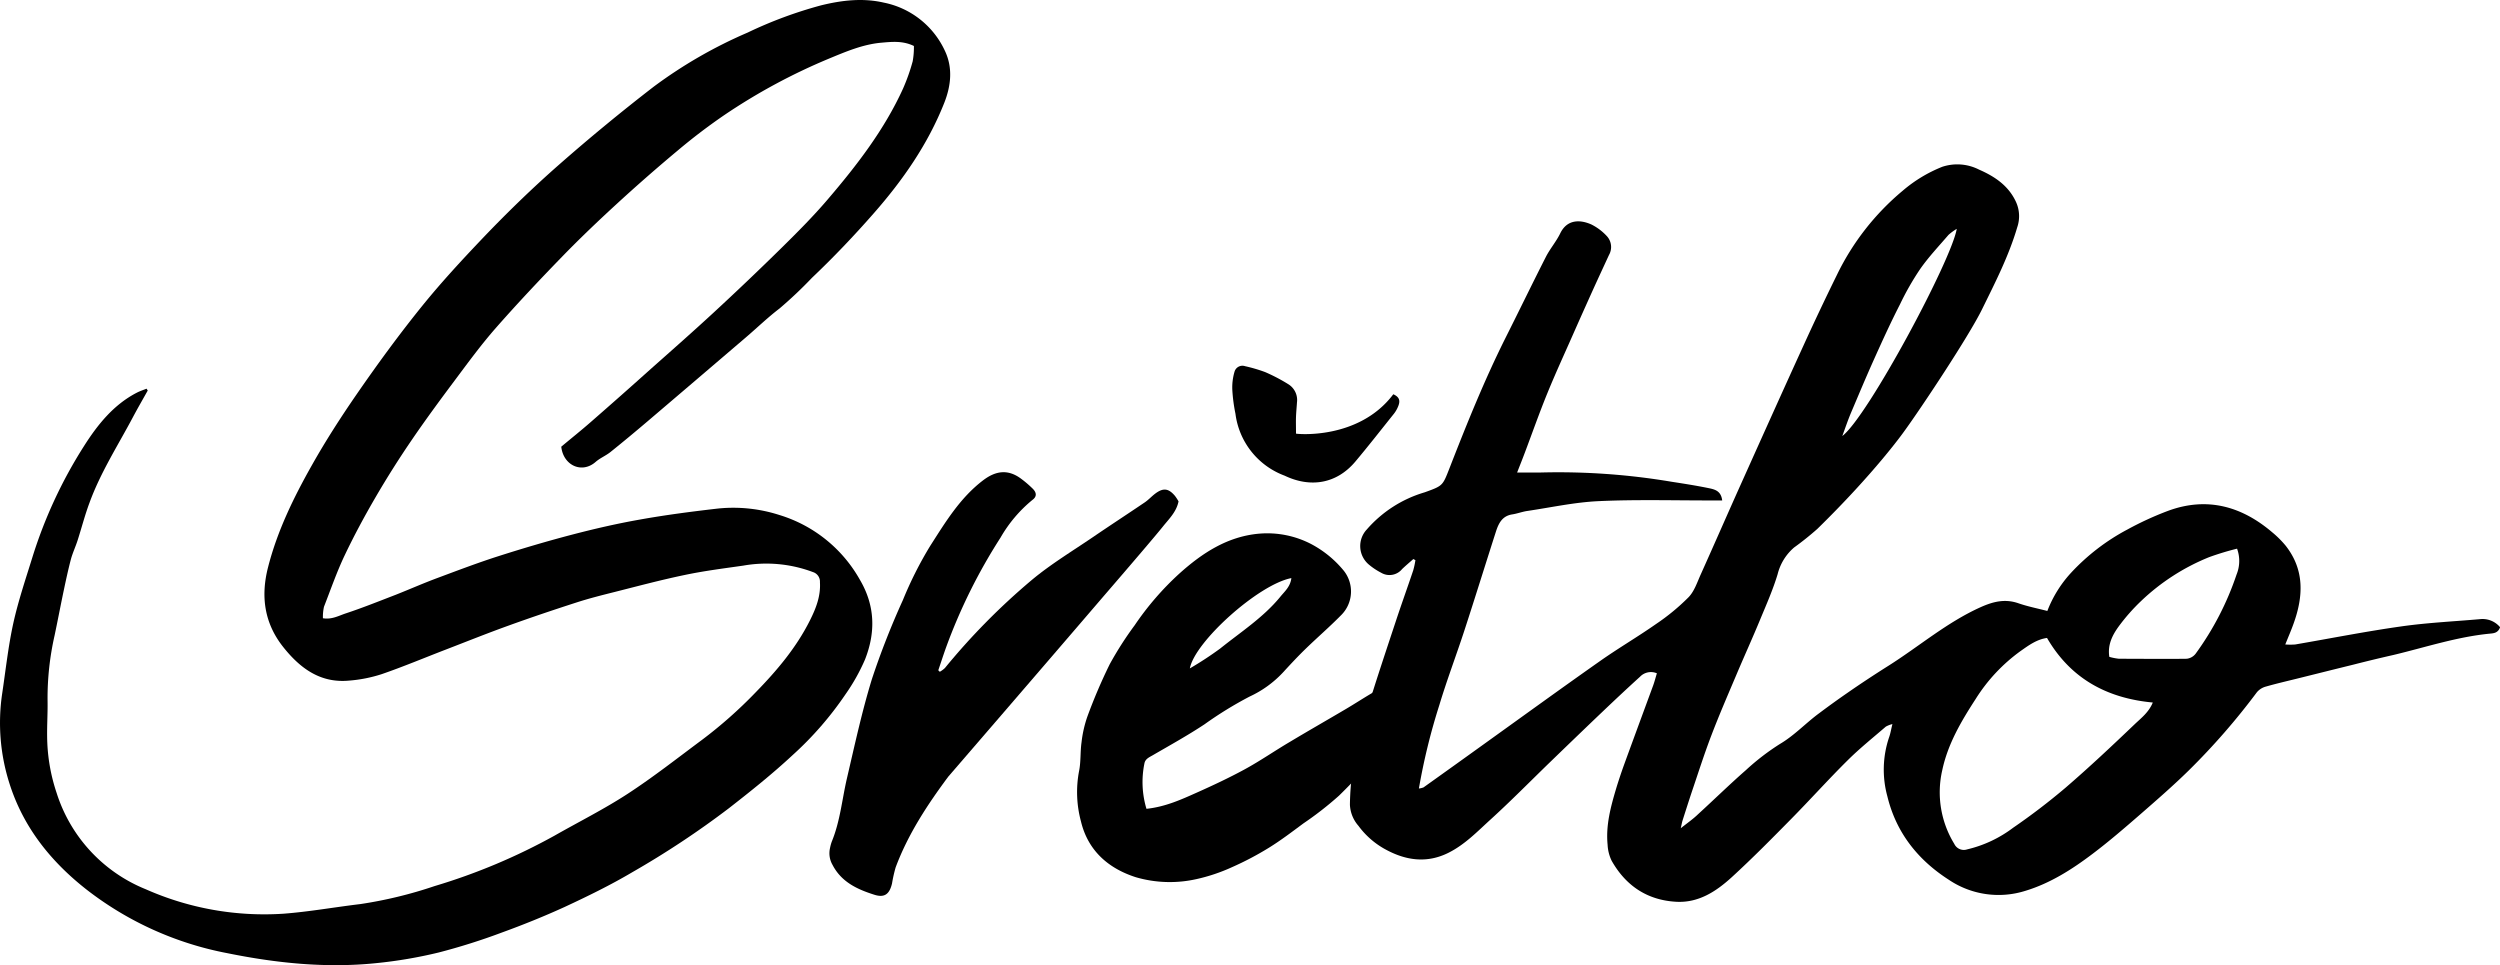 <svg id="Vrstva_1" data-name="Vrstva 1" xmlns="http://www.w3.org/2000/svg" viewBox="0 0 539.31 208.19"><path d="M427.78,436.48a63.05,63.05,0,0,1-5,4,11.1,11.1,0,0,0-3.56,5.76c-1,3.32-2.42,6.54-3.76,9.76-1.65,4-3.42,7.88-5.09,11.83-1.86,4.39-3.76,8.77-5.46,13.22-1.56,4.09-2.89,8.28-4.3,12.43-.66,2-1.28,3.95-1.91,5.92-.11.36-.17.73-.38,1.65,1.53-1.21,2.68-2,3.71-3,3.47-3.17,6.83-6.46,10.36-9.55a50.66,50.66,0,0,1,7.36-5.65c3.13-1.85,5.55-4.5,8.43-6.61,2-1.5,4.08-3,6.18-4.45,2.88-2,5.79-3.91,8.75-5.78,6.65-4.2,12.66-9.4,19.93-12.66,2.64-1.18,5.19-1.83,8.06-.85,2,.7,4.13,1.12,6.3,1.68a25.8,25.8,0,0,1,5-8.11,45.8,45.8,0,0,1,12.23-9.44,68.67,68.67,0,0,1,8.68-4c8.47-3.17,16-1.07,22.65,4.62a21.47,21.47,0,0,1,2.86,2.86c4.09,5.21,3.81,10.92,1.71,16.77-.52,1.47-1.15,2.9-1.8,4.53a14.91,14.91,0,0,0,2.14,0c7.63-1.31,15.23-2.82,22.88-3.9,5.69-.81,11.45-1.07,17.17-1.58a4.92,4.92,0,0,1,4.15,1.76c-.44,1.23-1.34,1.3-2.2,1.38-7.11.69-13.87,2.94-20.76,4.59q-4.41,1-8.82,2.13c-3.87.95-7.73,1.92-11.6,2.88-2.4.6-4.81,1.15-7.18,1.83a3.83,3.83,0,0,0-1.91,1.22,147.57,147.57,0,0,1-14.7,16.87c-3.34,3.28-6.89,6.36-10.42,9.44-3.36,2.92-6.74,5.84-10.29,8.52-4.43,3.36-9.17,6.38-14.52,8a19.2,19.2,0,0,1-16.52-2.38c-6.74-4.33-11.37-10.22-13.26-18a21.79,21.79,0,0,1,.38-12.76c.29-.8.42-1.67.71-2.83a5.64,5.64,0,0,0-1.42.55c-2.76,2.38-5.62,4.67-8.21,7.24-4.16,4.12-8.08,8.49-12.19,12.66s-8.39,8.51-12.79,12.54c-3.38,3.09-7.21,5.64-12.11,5.34-6.22-.37-10.81-3.48-13.85-8.85a8.78,8.78,0,0,1-.87-3.43c-.41-4.14.64-8.09,1.8-12,.55-1.83,1.16-3.64,1.81-5.44,2.07-5.68,4.16-11.34,6.24-17,.29-.81.5-1.65.78-2.56a3.25,3.25,0,0,0-3.64.74c-2.82,2.56-5.61,5.18-8.37,7.81-3.85,3.67-7.68,7.37-11.5,11.06-4.11,4-8.12,8.06-12.34,11.9-2.86,2.6-5.57,5.44-9.12,7.21-4.55,2.27-9,1.69-13.29-.58a17.71,17.71,0,0,1-6.12-5.24,7.37,7.37,0,0,1-1.84-4.57,58.18,58.18,0,0,1,.75-8.56,117.49,117.49,0,0,1,2.95-11.83c1.94-6.39,4.07-12.73,6.17-19.08,1.22-3.71,2.55-7.38,3.79-11.08a17.75,17.75,0,0,0,.47-2.19l-.45-.24c-.81.72-1.65,1.42-2.43,2.17a3.51,3.51,0,0,1-4.5.79,14.31,14.31,0,0,1-2.76-1.85,5.22,5.22,0,0,1-.35-7.49,26.43,26.43,0,0,1,12.44-8l.23-.08c3.76-1.36,3.7-1.38,5.18-5.16,3.7-9.49,7.5-18.94,12.06-28.06,2.93-5.83,5.77-11.7,8.73-17.52.9-1.76,2.24-3.3,3.1-5.08,1.46-3,4.23-3,6.72-1.89a11.55,11.55,0,0,1,3.4,2.59,3.47,3.47,0,0,1,.38,4c-1,2.17-2,4.33-3,6.51q-2.42,5.34-4.78,10.68c-1.86,4.22-3.79,8.4-5.53,12.67s-3.21,8.46-4.81,12.7c-.51,1.37-1.06,2.73-1.69,4.35,2,0,3.59,0,5.17,0a146.88,146.88,0,0,1,28.17,2c2.6.4,5.2.81,7.77,1.33,1.33.28,2.87.49,3.13,2.7h-2.68c-8,0-16-.22-24,.15-5.15.24-10.26,1.36-15.38,2.12-1.09.16-2.14.57-3.24.74-2.16.33-2.94,1.94-3.51,3.7-2.29,7.13-4.5,14.27-6.82,21.38-1.75,5.37-3.77,10.65-5.39,16.05a134.69,134.69,0,0,0-4.41,18,3.72,3.72,0,0,0,1-.24q6.6-4.71,13.19-9.45c8.21-5.89,16.38-11.82,24.64-17.63,4-2.84,8.31-5.35,12.35-8.18a46.14,46.14,0,0,0,7-5.77c1.27-1.32,1.88-3.3,2.66-5,2.81-6.25,5.55-12.53,8.35-18.78,4.57-10.17,9.13-20.34,13.76-30.48q3.51-7.71,7.25-15.31a54.57,54.57,0,0,1,14.15-18.1,30.33,30.33,0,0,1,8.56-5.18,10.32,10.32,0,0,1,7.93.61c3.34,1.46,6.32,3.43,7.94,6.91a7.4,7.4,0,0,1,.29,5.55c-1.83,6.21-4.76,11.92-7.6,17.7s-13.06,21.2-16.89,26.45C446.42,415.56,440.3,424.24,427.78,436.48ZM477.33,460c-2.21.31-3.93,1.58-5.67,2.8a37,37,0,0,0-9.73,10.38c-3.1,4.78-6,9.68-7.2,15.36a21.28,21.28,0,0,0,2.6,15.89,2.27,2.27,0,0,0,2.78,1.18,26.41,26.41,0,0,0,9.89-4.65,139.09,139.09,0,0,0,11.36-8.68c5.12-4.41,10.05-9.05,14.94-13.72,1.37-1.3,3-2.54,3.85-4.63C490.17,473,482.39,468.71,477.33,460Zm41-19.26a60.85,60.85,0,0,0-6,1.82,46.46,46.46,0,0,0-14.7,9.47,41.75,41.75,0,0,0-4.86,5.52c-1.33,1.84-2.4,3.91-2,6.53a12,12,0,0,0,2.1.41c4.86,0,9.72.07,14.58,0a2.81,2.81,0,0,0,1.94-1.09,63,63,0,0,0,8.83-17.08A7.74,7.74,0,0,0,518.32,440.72Zm-60.46-69a11.53,11.53,0,0,0-1.8,1.32c-2.07,2.41-4.26,4.73-6.08,7.32a59.09,59.09,0,0,0-4.36,7.62c-2,3.9-3.8,7.85-5.59,11.83s-3.35,7.73-5,11.61c-.63,1.5-1.14,3-1.87,5C438.66,412.27,456.79,378.39,457.86,371.73Z" transform="translate(-35.74 -322.38)"/><path d="M67.61,406.63c-1.07,1.91-2.17,3.81-3.2,5.75-3.24,6.11-7,11.95-9.38,18.5-1,2.68-1.7,5.43-2.57,8.13-.44,1.35-1.05,2.65-1.42,4-.58,2.2-1.06,4.43-1.53,6.66-.69,3.27-1.31,6.55-2,9.82A61.12,61.12,0,0,0,46,473.44c.06,3.1-.2,6.21-.05,9.31a39.09,39.09,0,0,0,2,10.67,33.23,33.23,0,0,0,19.25,20.8,63.08,63.08,0,0,0,29.67,5.27c5.56-.42,11.08-1.42,16.62-2.08a92.61,92.61,0,0,0,16-3.88,130.33,130.33,0,0,0,25.93-10.91c5.27-3,10.68-5.71,15.73-9,5.52-3.6,10.72-7.69,16-11.61a96.69,96.69,0,0,0,11.6-10.27c4.57-4.68,8.77-9.64,11.72-15.54,1.3-2.59,2.34-5.24,2.15-8.23a2.15,2.15,0,0,0-1.48-2.17,28.59,28.59,0,0,0-15.07-1.4c-4.19.6-8.4,1.13-12.54,2-5.15,1.07-10.24,2.43-15.34,3.72-2.7.68-5.41,1.36-8.06,2.22-4.92,1.59-9.83,3.24-14.69,5-4.56,1.64-9.06,3.45-13.58,5.19s-9.14,3.68-13.78,5.28a30.41,30.41,0,0,1-7,1.39c-6.23.6-10.61-2.67-14.24-7.24-4.09-5.15-4.88-10.94-3.28-17.19,2-7.87,5.54-15.09,9.51-22.12,2.94-5.21,6.16-10.21,9.55-15.13,4.56-6.61,9.28-13.07,14.33-19.31,3.91-4.82,8.1-9.37,12.37-13.87,5.44-5.73,11.09-11.23,17-16.42q9.94-8.73,20.43-16.83A99.94,99.94,0,0,1,197,329.42a91.48,91.48,0,0,1,15.88-5.89c4.48-1.1,9-1.63,13.54-.58a18.52,18.52,0,0,1,13.18,10.44c1.71,3.64,1.3,7.48-.16,11.18-3.52,8.9-8.92,16.66-15.18,23.79-4.24,4.84-8.69,9.52-13.36,13.95a91.79,91.79,0,0,1-7,6.62c-2.52,1.92-4.81,4.14-7.22,6.2q-10.59,9.06-21.19,18.09c-2.67,2.27-5.35,4.5-8.08,6.69-1,.79-2.22,1.28-3.17,2.11-3,2.63-7,.73-7.42-3.28,2.13-1.78,4.3-3.51,6.39-5.34q6.56-5.72,13-11.5c4.51-4,9.05-8,13.48-12.09q7.44-6.87,14.69-14c3.4-3.35,6.78-6.74,9.88-10.37,6.32-7.39,12.26-15.08,16.31-24a41.73,41.73,0,0,0,2.06-5.84,17,17,0,0,0,.26-3.3c-2.39-1.16-4.72-.91-7-.71-4,.35-7.7,1.94-11.38,3.46a128.07,128.07,0,0,0-22.44,12.1A126.29,126.29,0,0,0,182,354.8q-6.76,5.64-13.26,11.61c-4,3.67-7.92,7.41-11.7,11.3-4.86,5-9.65,10.09-14.26,15.33-3.1,3.52-5.89,7.32-8.7,11.08-3.24,4.33-6.46,8.69-9.51,13.16q-4.1,6-7.77,12.29c-2.4,4.12-4.67,8.33-6.72,12.64-1.7,3.58-3,7.35-4.45,11.06a10.31,10.31,0,0,0-.23,2.48c1.94.33,3.45-.57,5-1.07,3.62-1.2,7.17-2.63,10.73-4,3-1.19,6-2.51,9.07-3.65,4.32-1.61,8.63-3.25,13-4.65,5.31-1.7,10.66-3.28,16.05-4.69,4.79-1.25,9.62-2.36,14.49-3.22,5.58-1,11.2-1.73,16.83-2.38a32.42,32.42,0,0,1,13.28,1.38,29.89,29.89,0,0,1,17.4,14c3.31,5.63,3.38,11.37,1.09,17.19a41.88,41.88,0,0,1-4.2,7.49,72.23,72.23,0,0,1-11.42,13.13c-4.35,4.05-9,7.76-13.72,11.44a192.66,192.66,0,0,1-20.86,13.82c-4.72,2.79-9.68,5.21-14.65,7.52-4.39,2-8.91,3.83-13.46,5.48a134.58,134.58,0,0,1-13.67,4.32,98.26,98.26,0,0,1-13.44,2.29c-10.82,1.12-21.58,0-32.15-2.15a71.17,71.17,0,0,1-30.22-13.61c-7.76-6.05-13.76-13.48-16.77-23A43,43,0,0,1,36.21,472c.75-5,1.3-10.15,2.39-15.13,1.06-4.79,2.64-9.48,4.1-14.18a99.66,99.66,0,0,1,11.11-24c2.94-4.64,6.4-9,11.47-11.61.66-.34,1.38-.57,2.08-.85Z" transform="translate(-35.74 -322.38)"/><path d="M283.06,496.86c4.08-.43,7.51-2,10.91-3.52s6.95-3.18,10.29-5,6.48-4,9.74-5.92c4-2.4,8.07-4.72,12.1-7.1,1.84-1.09,3.63-2.25,5.47-3.34.57-.34,1.36-.92,1.81-.75a6,6,0,0,1,2.71,1.79,7,7,0,0,1-.42,9.18c-3.58,4-7.21,8.05-11.07,11.82a72.8,72.8,0,0,1-7.7,6c-2.43,1.8-4.84,3.64-7.41,5.23a65.93,65.93,0,0,1-8,4.21,38.22,38.22,0,0,1-7.67,2.57,26.18,26.18,0,0,1-13.05-.41c-5.83-1.87-10.29-5.64-11.83-12a24.32,24.32,0,0,1-.42-10.9c.41-2,.24-4.14.53-6.18a25.54,25.54,0,0,1,1.23-5.49,115.19,115.19,0,0,1,4.85-11.37,73.23,73.23,0,0,1,5.39-8.42,62.33,62.33,0,0,1,9.63-11.14c4.95-4.45,10.39-8,17.15-8.61a20.54,20.54,0,0,1,11.34,2.26,22.9,22.9,0,0,1,6.78,5.48,7.2,7.2,0,0,1-.44,9.91c-2.45,2.49-5.11,4.78-7.62,7.22-1.7,1.65-3.32,3.4-4.93,5.15a23,23,0,0,1-7.11,5.11,81.72,81.72,0,0,0-9.75,6c-3.62,2.39-7.44,4.51-11.2,6.69-.79.45-1.6.8-1.76,1.79A20,20,0,0,0,283.06,496.86Zm31.26-49.77c-7.09,1.36-20.84,13.73-21.9,19.48a74.63,74.63,0,0,0,6.55-4.29c4.43-3.56,9.27-6.67,12.92-11.11C312.82,450,314.09,449,314.32,447.09Z" transform="translate(-35.74 -322.38)"/><path d="M286.58,436c1.32-1.66,2.94-3.17,3.4-5.46a10.12,10.12,0,0,0-.76-1.17c-1.4-1.67-2.56-1.8-4.3-.48-.76.58-1.41,1.3-2.19,1.84-3.69,2.5-7.42,4.93-11.1,7.44-4.47,3.05-9.15,5.86-13.3,9.32a143.5,143.5,0,0,0-18.75,19,5.69,5.69,0,0,1-1.1.81l-.33-.32c.56-1.64,1.09-3.3,1.68-4.94a119.17,119.17,0,0,1,11.74-23.67,29.37,29.37,0,0,1,6.92-8.17c.93-.69.91-1.54,0-2.43a23,23,0,0,0-2.55-2.17c-2.74-2-5.33-1.7-8.06.35-5,3.78-8.19,9.07-11.47,14.19a81.35,81.35,0,0,0-5.89,11.68,171.31,171.31,0,0,0-6.69,17.06c-2.15,7-3.7,14.19-5.37,21.34-1.07,4.57-1.47,9.3-3.28,13.7a9.07,9.07,0,0,0-.38,1.38,5,5,0,0,0,.54,3.66c1.94,3.74,5.39,5.29,9.06,6.45,2.16.68,3.23-.15,3.77-2.44a30.62,30.62,0,0,1,.78-3.47c2.67-7.16,6.83-13.49,11.34-19.56,0,0,19.56-22.65,33.34-38.73C280.08,443.74,285.25,437.67,286.58,436Z" transform="translate(-35.74 -322.38)"/><path d="M336.31,407.43c1.33.6,1.58,1.4,1,2.72a6.53,6.53,0,0,1-.84,1.45c-2.78,3.47-5.53,7-8.38,10.39-4,4.73-9.61,5.69-15.23,3a16.45,16.45,0,0,1-10.6-13.34,35.77,35.77,0,0,1-.68-5.15,12,12,0,0,1,.47-3.91,1.77,1.77,0,0,1,2.27-1.22,33.49,33.49,0,0,1,4.35,1.28,38.14,38.14,0,0,1,5,2.62,4,4,0,0,1,1.86,3.9c-.06,1-.17,2.07-.21,3.11s0,2.18,0,3.64C315.3,416,328.81,417.4,336.31,407.43Z" transform="translate(-35.74 -322.38)"/></svg>
